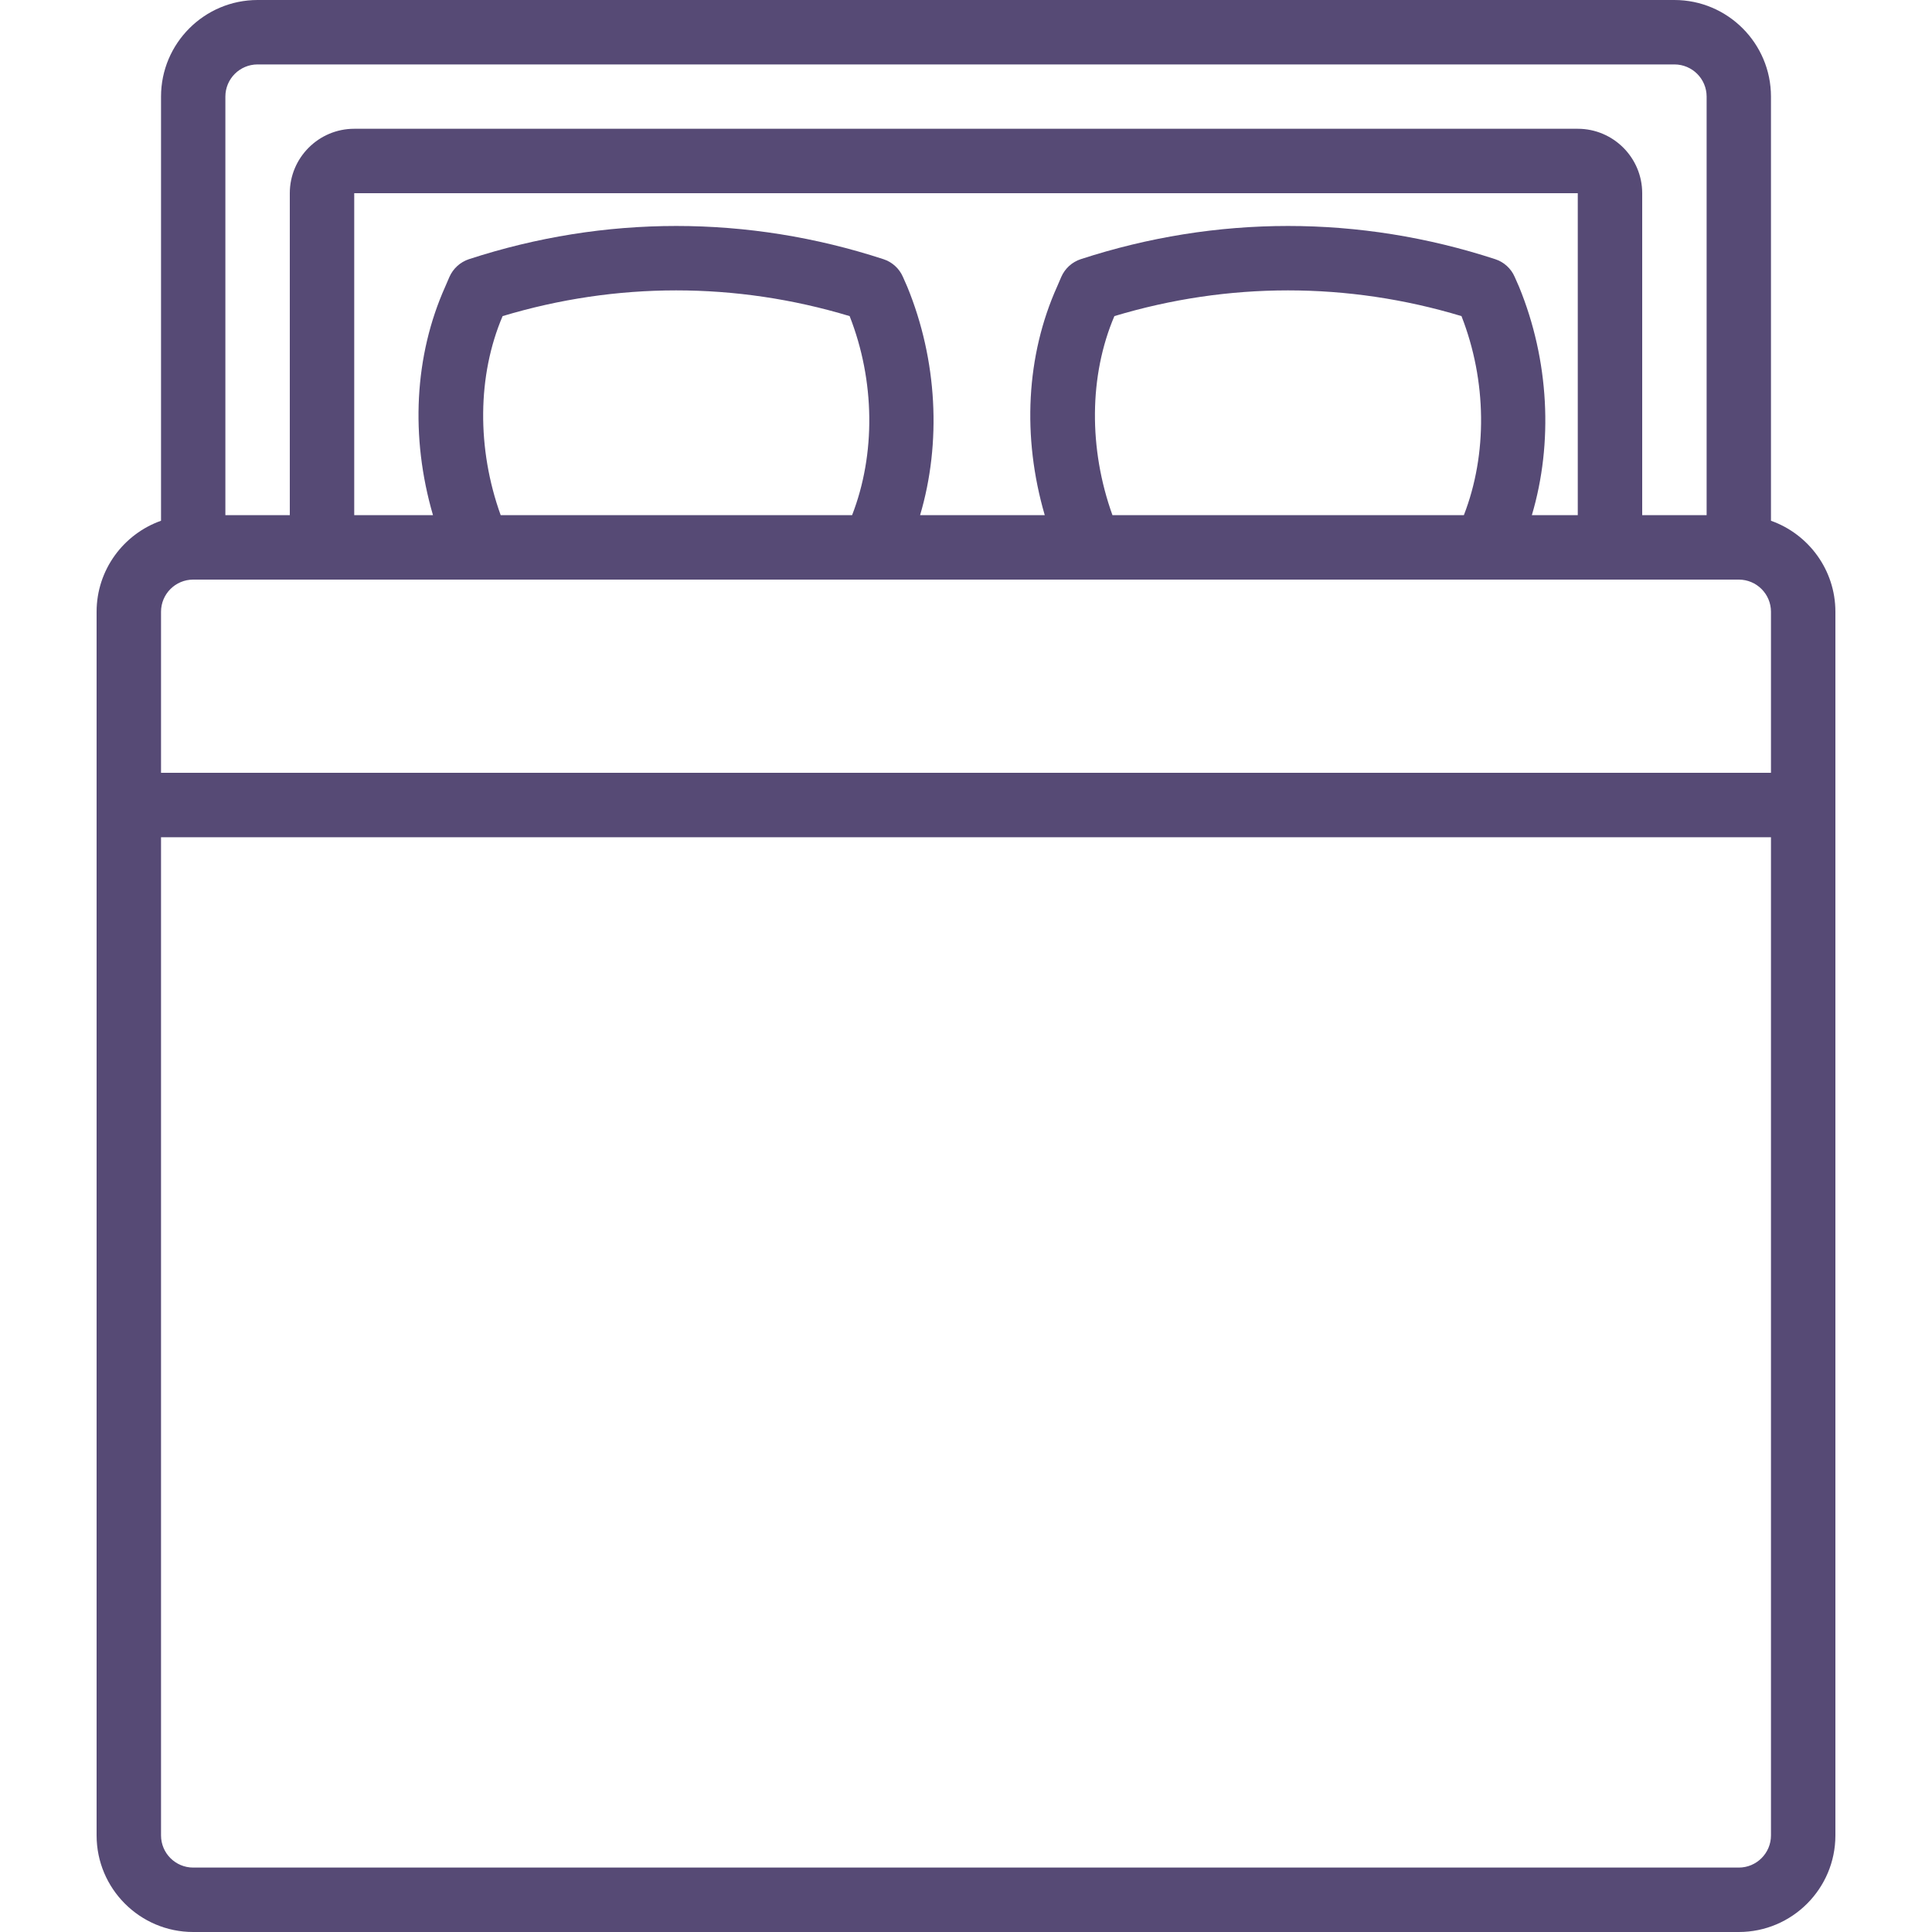 <svg width="26" height="26" viewBox="0 0 26 26" fill="none" xmlns="http://www.w3.org/2000/svg">
<path d="M23.833 7.008V1.3C23.833 0.583 23.25 0 22.533 0H3.467C2.75 0 2.167 0.583 2.167 1.3V7.008C1.662 7.187 1.3 7.669 1.3 8.233V10.833V24.7C1.3 25.417 1.883 26 2.6 26H23.4C24.117 26 24.7 25.417 24.7 24.7V10.833V8.233C24.7 7.669 24.338 7.187 23.833 7.008ZM3.033 1.3C3.033 1.061 3.227 0.867 3.467 0.867H22.533C22.773 0.867 22.967 1.061 22.967 1.3V6.933H22.1V2.6C22.1 2.122 21.711 1.733 21.233 1.733H4.767C4.289 1.733 3.9 2.122 3.9 2.6V6.933H3.033V1.3ZM14.971 6.933C14.649 6.038 14.656 5.052 14.997 4.254C16.529 3.793 18.136 3.792 19.668 4.254C20.009 5.125 20.019 6.112 19.7 6.933H14.971V6.933ZM20.443 3.86L20.384 3.726C20.335 3.613 20.239 3.526 20.122 3.488C18.298 2.892 16.37 2.892 14.544 3.488C14.427 3.526 14.331 3.614 14.282 3.727L14.226 3.857C13.809 4.785 13.753 5.88 14.06 6.933H12.382C12.671 5.96 12.615 4.847 12.21 3.86L12.151 3.726C12.102 3.613 12.006 3.526 11.889 3.488C10.065 2.892 8.136 2.892 6.311 3.488C6.194 3.526 6.098 3.614 6.048 3.727L5.992 3.857C5.576 4.785 5.52 5.88 5.827 6.933H4.767V2.6H21.233V6.933H20.615C20.904 5.96 20.848 4.847 20.443 3.86ZM6.738 6.933C6.416 6.038 6.423 5.052 6.764 4.254C8.296 3.793 9.902 3.792 11.434 4.254C11.776 5.125 11.786 6.112 11.467 6.933H6.738V6.933ZM2.167 8.233C2.167 7.994 2.361 7.8 2.6 7.8H4.333H21.667H23.4C23.639 7.8 23.833 7.994 23.833 8.233V10.4H2.167V8.233ZM23.833 24.7C23.833 24.939 23.639 25.133 23.4 25.133H2.6C2.361 25.133 2.167 24.939 2.167 24.7V11.267H23.833V24.7H23.833Z" fill="#564A75"/>
</svg>
